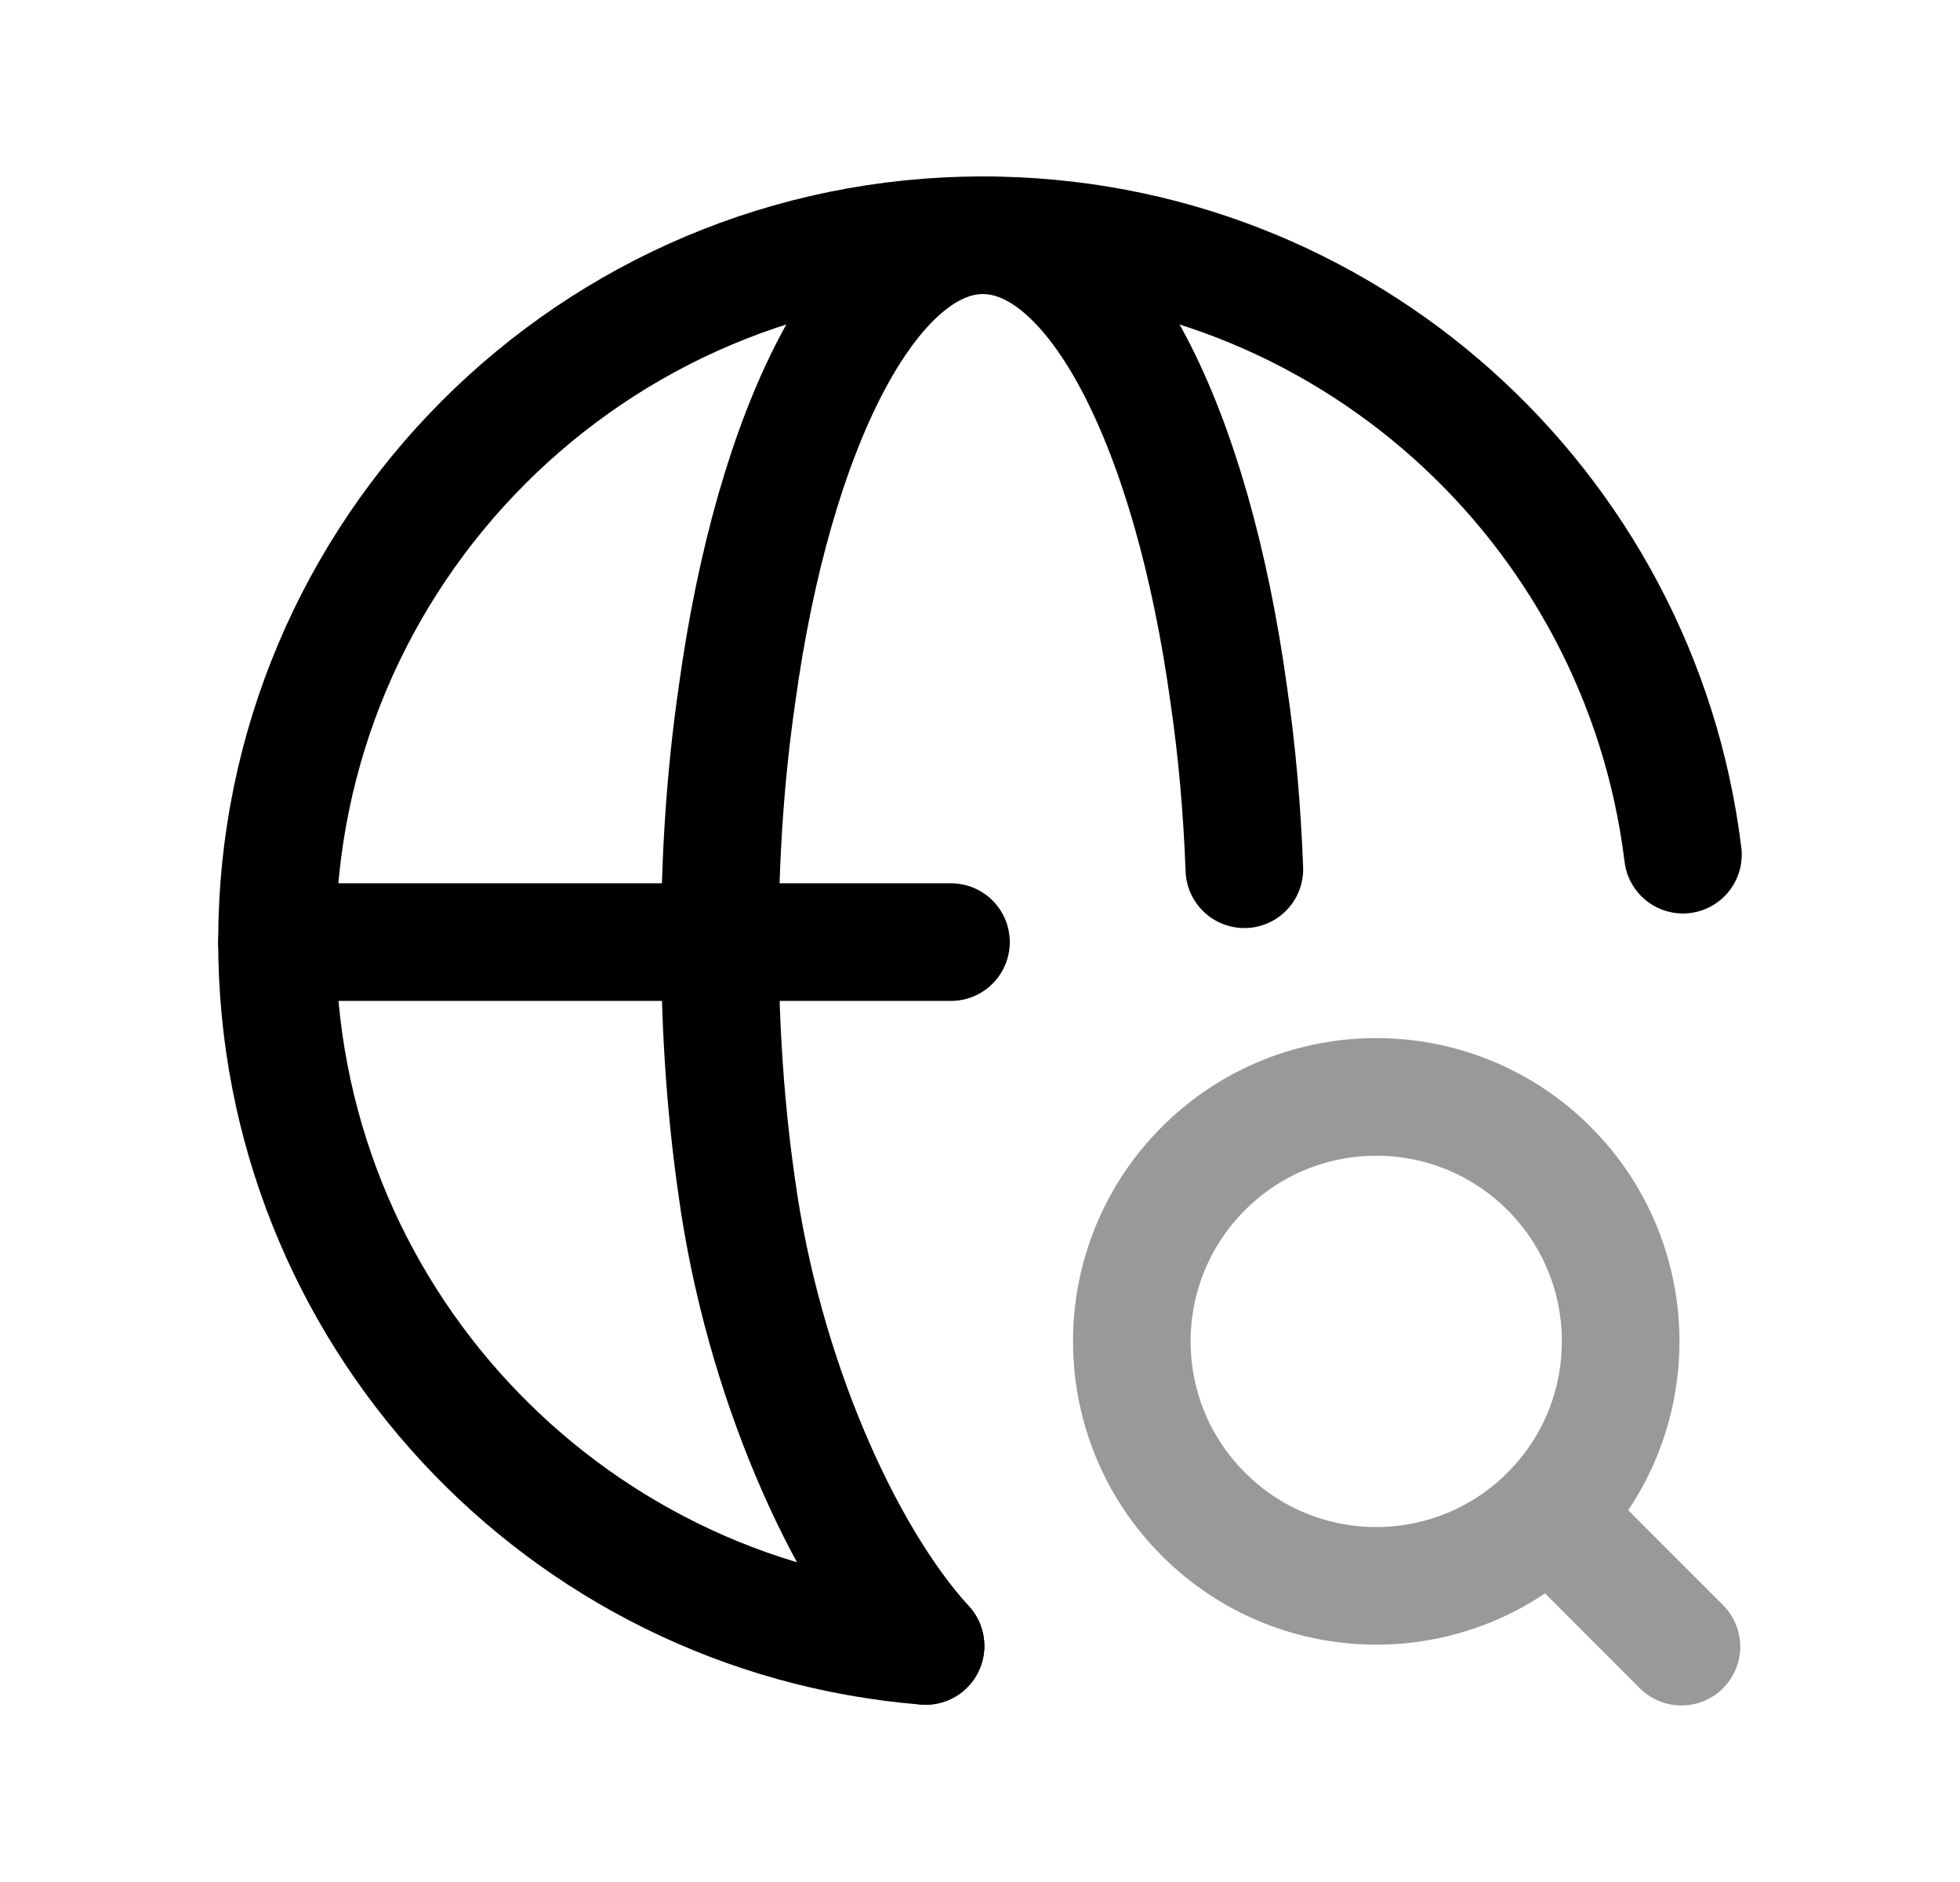<svg width="25" height="24" viewBox="0 0 25 24" fill="none" xmlns="http://www.w3.org/2000/svg">
<path d="M11.806 20.99C7.169 20.615 3.533 16.736 3.533 12.004C3.533 7.038 7.562 3 12.537 3C17.138 3 20.922 6.449 21.466 10.899" stroke="black" stroke-width="1.5" stroke-linecap="round" stroke-linejoin="round"/>
<path d="M15.872 11.085C15.843 10.317 15.778 9.577 15.675 8.875C15.206 5.445 13.979 3 12.536 3C11.102 3 9.866 5.445 9.398 8.875C9.257 9.849 9.182 10.898 9.182 12.004C9.182 13.11 9.257 14.168 9.398 15.142C9.726 17.522 10.738 19.818 11.805 20.989" stroke="black" stroke-width="1.5" stroke-linecap="round" stroke-linejoin="round"/>
<path d="M3.533 12.014H12.13" stroke="black" stroke-width="1.5" stroke-linecap="round" stroke-linejoin="round"/>
<path opacity="0.4" d="M19.759 19.31C18.541 20.528 16.567 20.528 15.35 19.31C14.132 18.093 14.132 16.119 15.35 14.901C16.567 13.684 18.541 13.684 19.759 14.901C20.976 16.119 20.976 18.093 19.759 19.31ZM19.759 19.31L21.447 20.999" stroke="black" stroke-width="1.5" stroke-linecap="round" stroke-linejoin="round"/>
</svg>